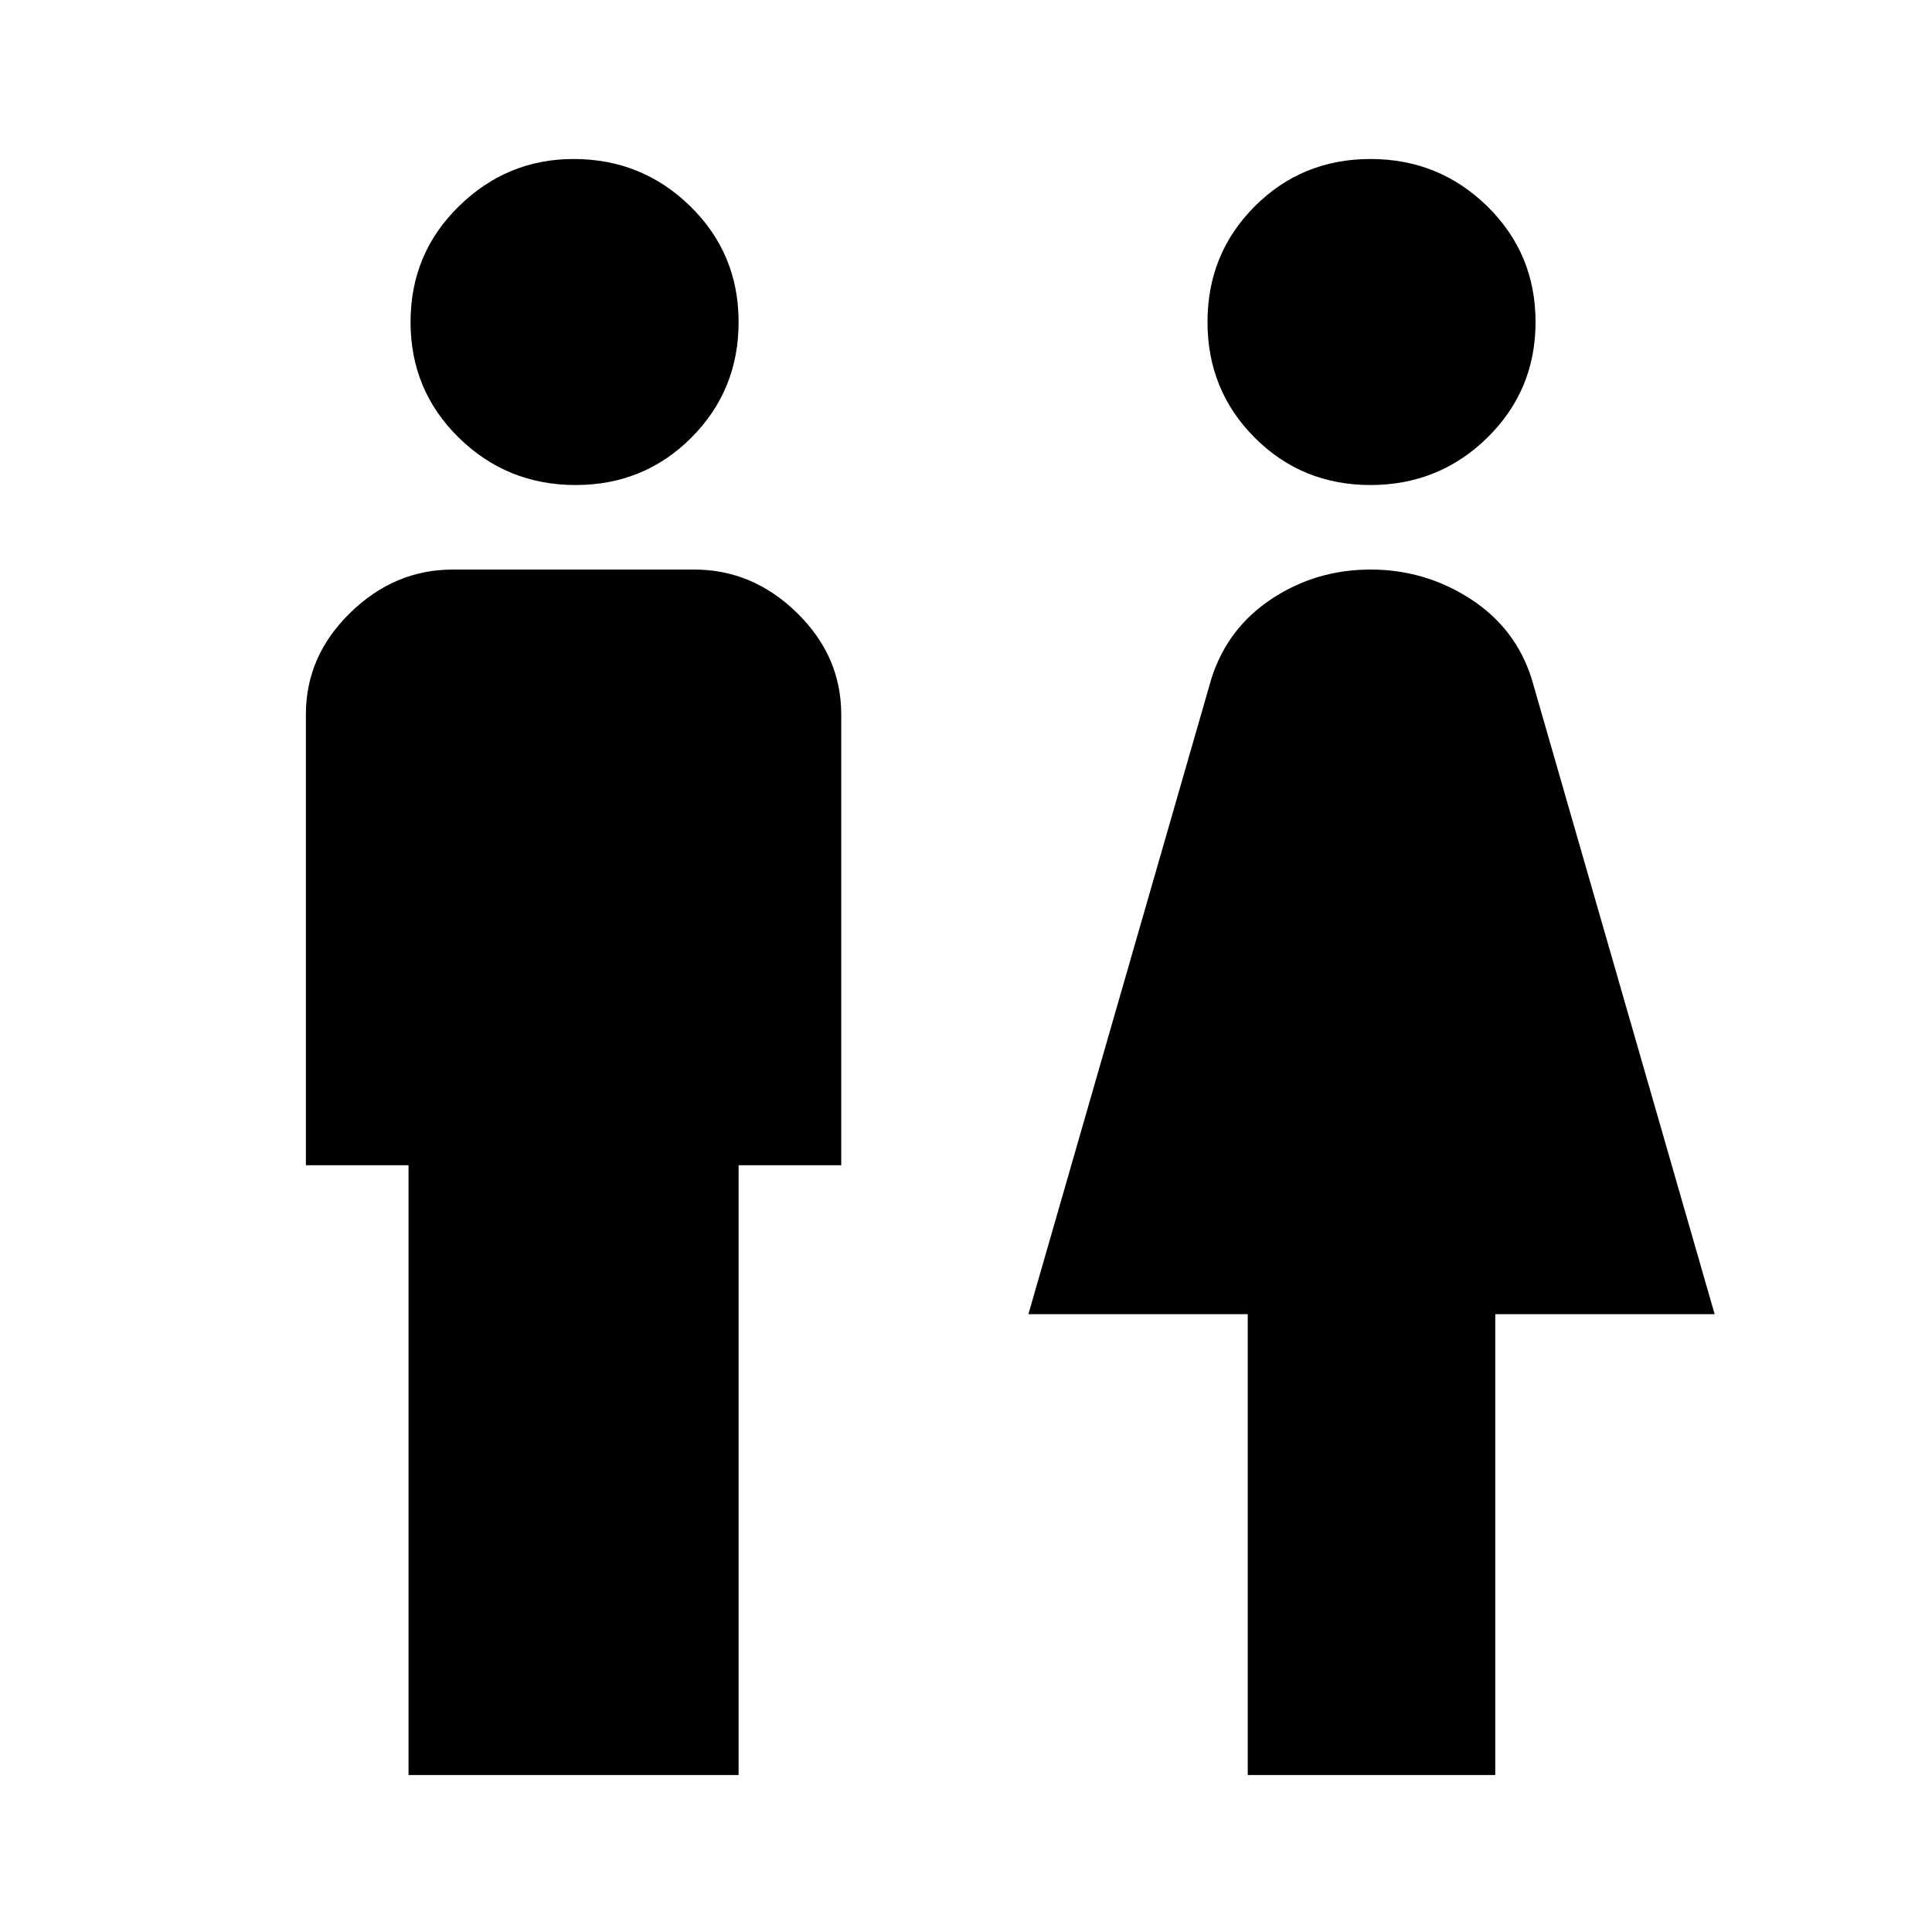 <svg xmlns="http://www.w3.org/2000/svg" height="40" width="40"><path d="M8.458 36.75V24.125H6.333v-9.333q0-1.209.917-2.104.917-.896 2.125-.896h5q1.208 0 2.125.896.917.895.917 2.104v9.333h-2.125V36.75Zm17.375 0v-9.542h-4.541l3.791-13.166q.334-1.042 1.25-1.646.917-.604 2.042-.604 1.125 0 2.063.604.937.604 1.27 1.646L35.5 27.208h-4.542v9.542ZM11.917 10.042q-1.417 0-2.417-.979-1-.98-1-2.396 0-1.417 1-2.396 1-.979 2.375-.979 1.417 0 2.417.979 1 .979 1 2.396 0 1.416-.98 2.396-.979.979-2.395.979Zm16.458 0q-1.417 0-2.396-.979Q25 8.083 25 6.667q0-1.417.979-2.396.979-.979 2.396-.979 1.417 0 2.417.979 1 .979 1 2.396 0 1.416-1 2.396-1 .979-2.417.979Z"/></svg>